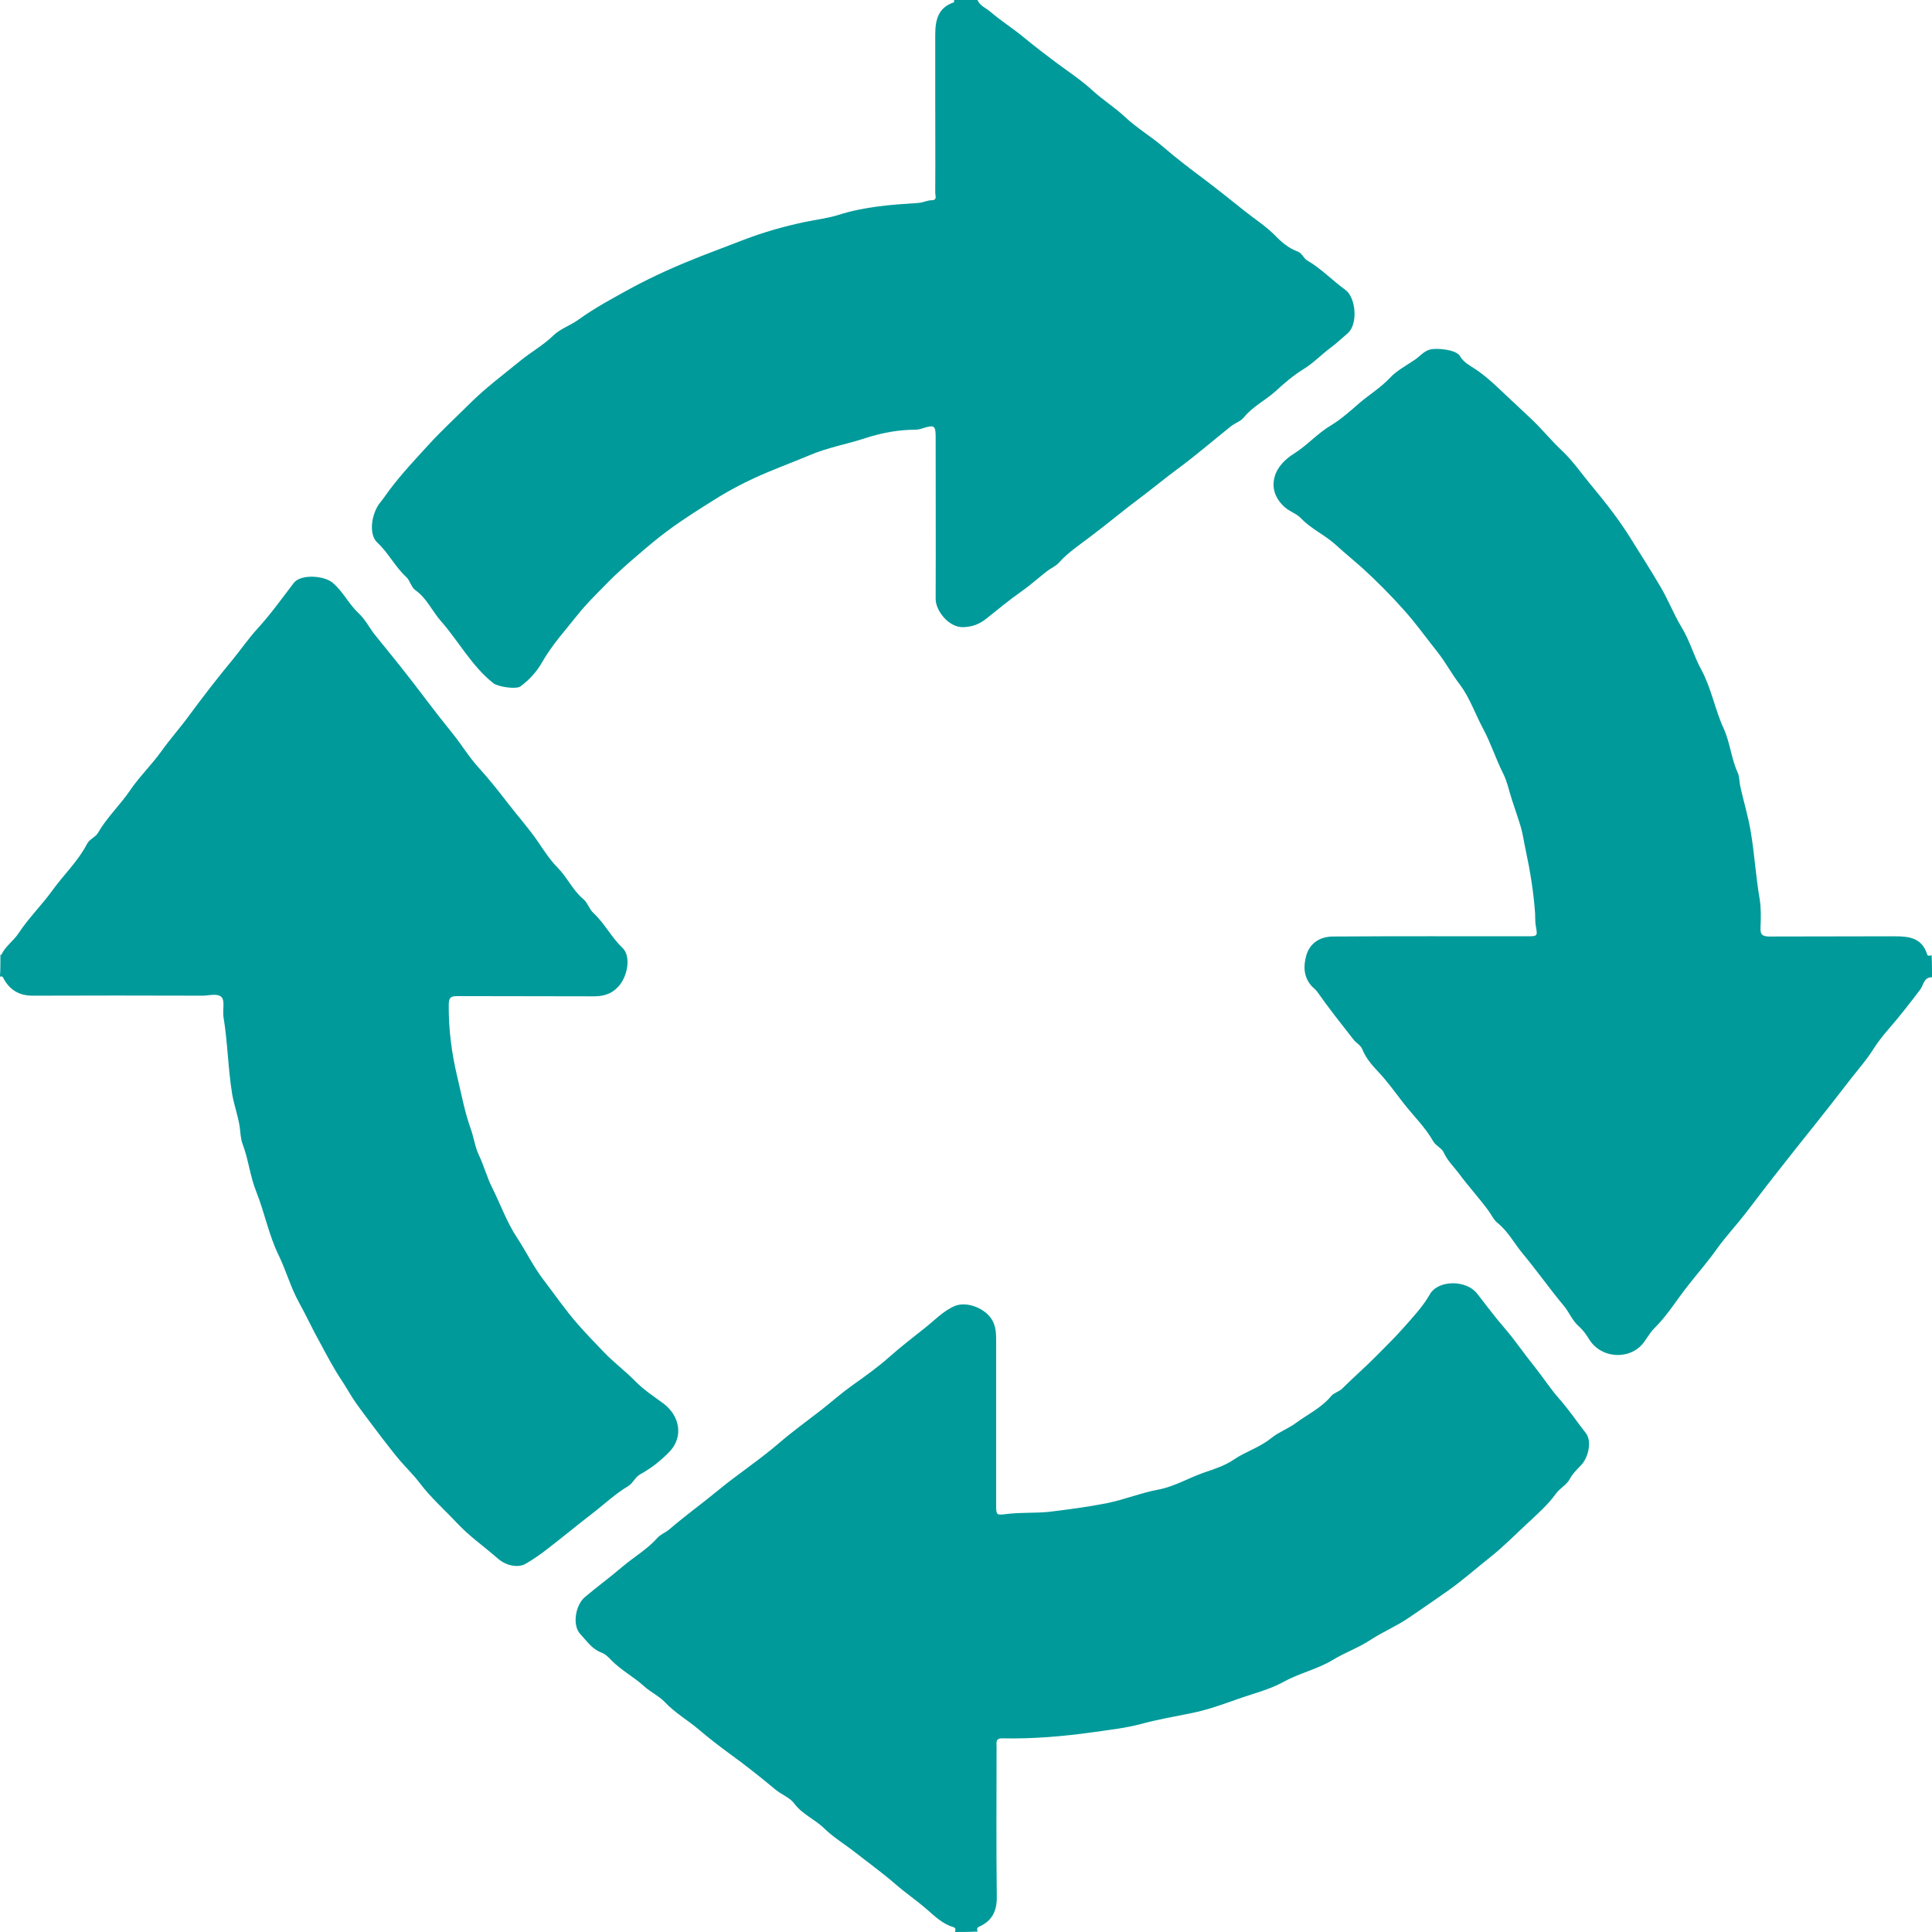 <svg width="96" height="96" viewBox="0 0 96 96" fill="none" xmlns="http://www.w3.org/2000/svg">
<path d="M96.001 48.56C95.589 48.55 95.579 48.95 95.421 49.161C94.904 49.847 94.376 50.522 93.807 51.176C93.543 51.482 93.29 51.809 93.069 52.157C92.742 52.675 92.33 53.139 91.961 53.613C91.244 54.542 90.527 55.46 89.788 56.377C89.388 56.873 88.987 57.39 88.586 57.897C87.964 58.677 87.352 59.479 86.751 60.27C86.287 60.871 85.749 61.441 85.306 62.064C84.863 62.686 84.367 63.256 83.903 63.846C83.334 64.553 82.859 65.355 82.205 65.999C81.92 66.273 81.783 66.642 81.488 66.916C80.792 67.56 79.515 67.465 78.956 66.537C78.809 66.294 78.651 66.083 78.45 65.904C78.123 65.619 77.975 65.207 77.701 64.88C76.995 64.036 76.362 63.129 75.666 62.296C75.244 61.789 74.938 61.188 74.411 60.766C74.221 60.618 74.105 60.355 73.957 60.154C73.493 59.521 72.955 58.941 72.491 58.308C72.238 57.97 71.921 57.675 71.742 57.274C71.647 57.053 71.352 56.937 71.225 56.725C70.825 56.019 70.244 55.459 69.749 54.827C69.327 54.288 68.937 53.729 68.462 53.234C68.177 52.928 67.861 52.569 67.692 52.136C67.608 51.925 67.386 51.831 67.26 51.662C66.648 50.881 66.036 50.111 65.467 49.299C65.382 49.172 65.266 49.098 65.171 48.993C64.77 48.539 64.76 48.001 64.907 47.484C65.087 46.841 65.614 46.535 66.247 46.535C69.453 46.514 72.649 46.524 75.856 46.524C76.415 46.524 76.404 46.524 76.309 45.986C76.277 45.796 76.288 45.585 76.278 45.385C76.204 44.33 76.035 43.285 75.813 42.252C75.729 41.872 75.676 41.471 75.571 41.102C75.434 40.648 75.275 40.194 75.128 39.741C74.98 39.298 74.896 38.834 74.674 38.401C74.316 37.684 74.073 36.913 73.693 36.207C73.303 35.479 73.029 34.666 72.544 34.023C72.132 33.485 71.816 32.883 71.394 32.356C70.846 31.67 70.339 30.953 69.749 30.299C69.105 29.581 68.43 28.896 67.724 28.252C67.291 27.862 66.817 27.482 66.395 27.092C65.846 26.585 65.15 26.29 64.633 25.741C64.433 25.53 64.095 25.425 63.853 25.214C63.368 24.792 63.167 24.244 63.347 23.653C63.484 23.189 63.874 22.809 64.275 22.556C64.95 22.134 65.467 21.532 66.142 21.131C66.669 20.815 67.123 20.393 67.565 20.013C68.051 19.602 68.599 19.264 69.053 18.789C69.39 18.42 69.875 18.167 70.308 17.872C70.561 17.703 70.74 17.45 71.067 17.365C71.426 17.281 72.365 17.376 72.544 17.692C72.723 18.009 73.029 18.156 73.282 18.325C73.767 18.642 74.189 19.032 74.59 19.412C75.096 19.897 75.624 20.372 76.13 20.857C76.647 21.353 77.1 21.912 77.617 22.397C78.186 22.935 78.64 23.61 79.157 24.222C79.832 25.035 80.475 25.868 81.034 26.765C81.519 27.546 82.015 28.316 82.479 29.107C82.88 29.771 83.154 30.499 83.555 31.164C83.966 31.839 84.167 32.599 84.536 33.274C85.042 34.213 85.211 35.247 85.643 36.185C85.97 36.903 86.023 37.684 86.34 38.38C86.434 38.58 86.424 38.823 86.466 39.034C86.635 39.825 86.877 40.585 87.004 41.386C87.183 42.473 87.247 43.581 87.436 44.667C87.51 45.132 87.5 45.606 87.479 46.081C87.457 46.44 87.573 46.535 87.932 46.535C90.01 46.524 92.077 46.535 94.155 46.524C94.872 46.524 95.505 46.608 95.758 47.421C95.79 47.526 95.906 47.484 95.98 47.463C96.001 47.811 96.001 48.191 96.001 48.56Z" fill="#009A9A"/>
<path d="M47.452 95.999C47.473 95.904 47.515 95.798 47.367 95.756C46.83 95.598 46.439 95.207 46.049 94.87C45.553 94.437 45.005 94.068 44.509 93.635C43.866 93.076 43.18 92.581 42.505 92.053C41.999 91.652 41.419 91.304 40.976 90.872C40.501 90.397 39.868 90.165 39.457 89.606C39.246 89.321 38.835 89.173 38.539 88.93C37.78 88.297 37.01 87.686 36.219 87.116C35.713 86.747 35.217 86.356 34.753 85.966C34.194 85.481 33.54 85.122 33.023 84.563C32.749 84.278 32.327 84.078 32.021 83.803C31.504 83.329 30.872 83.002 30.376 82.495C30.239 82.347 30.081 82.189 29.859 82.105C29.416 81.936 29.152 81.535 28.846 81.208C28.425 80.776 28.583 79.773 29.058 79.362C29.669 78.845 30.323 78.37 30.924 77.853C31.494 77.368 32.158 76.988 32.665 76.419C32.823 76.239 33.065 76.155 33.255 75.997C34.025 75.332 34.848 74.741 35.628 74.098C36.62 73.275 37.706 72.568 38.676 71.735C39.373 71.133 40.121 70.595 40.839 70.036C41.334 69.646 41.809 69.224 42.326 68.855C42.948 68.412 43.592 67.958 44.161 67.452C44.731 66.945 45.342 66.471 45.944 65.996C46.429 65.616 46.851 65.152 47.431 64.899C47.958 64.677 48.686 64.92 49.087 65.321C49.487 65.721 49.498 66.165 49.498 66.65C49.498 69.372 49.498 72.083 49.498 74.805C49.498 75.311 49.53 75.29 50.046 75.227C50.743 75.142 51.449 75.195 52.135 75.121C53.095 75.005 54.054 74.878 55.014 74.689C55.89 74.509 56.712 74.172 57.577 74.013C58.347 73.866 59.033 73.454 59.771 73.191C60.288 73.011 60.847 72.842 61.29 72.537C61.891 72.125 62.598 71.925 63.178 71.45C63.526 71.165 64.022 70.986 64.401 70.701C64.992 70.268 65.667 69.952 66.152 69.361C66.289 69.203 66.542 69.15 66.69 69.002C67.249 68.443 67.85 67.926 68.409 67.357C68.863 66.892 69.348 66.428 69.77 65.943C70.223 65.426 70.698 64.93 71.046 64.318C71.457 63.59 72.85 63.59 73.387 64.266C73.852 64.856 74.294 65.458 74.79 66.027C75.307 66.629 75.75 67.293 76.256 67.916C76.678 68.443 77.047 69.023 77.49 69.519C77.965 70.057 78.355 70.648 78.798 71.207C79.115 71.608 78.925 72.431 78.566 72.8C78.366 73.011 78.144 73.222 78.018 73.465C77.838 73.802 77.511 73.939 77.311 74.224C76.889 74.805 76.351 75.269 75.845 75.743C75.265 76.281 74.706 76.851 74.084 77.347C73.377 77.906 72.702 78.507 71.974 79.024C71.32 79.478 70.666 79.942 70.002 80.385C69.39 80.807 68.715 81.082 68.103 81.483C67.513 81.873 66.827 82.115 66.236 82.474C65.456 82.949 64.581 83.128 63.8 83.561C63.072 83.962 62.271 84.151 61.501 84.426C60.752 84.69 60.003 84.964 59.212 85.122C58.379 85.291 57.524 85.439 56.712 85.66C55.921 85.871 55.12 85.956 54.318 86.072C52.82 86.282 51.323 86.409 49.814 86.377C49.456 86.367 49.519 86.588 49.519 86.789C49.519 89.279 49.498 91.768 49.53 94.247C49.54 94.954 49.298 95.45 48.654 95.735C48.517 95.798 48.549 95.883 48.58 95.978C48.201 95.999 47.831 95.999 47.452 95.999Z" fill="#009A9A"/>
<path d="M48.57 0C48.686 0.285 48.981 0.39 49.192 0.57C49.72 1.023 50.321 1.403 50.859 1.846C51.407 2.3 51.987 2.743 52.567 3.175C53.158 3.608 53.77 4.019 54.297 4.505C54.803 4.969 55.383 5.328 55.89 5.802C56.47 6.351 57.187 6.773 57.799 7.3C58.474 7.881 59.181 8.419 59.887 8.946C60.552 9.452 61.216 9.98 61.859 10.497C62.366 10.898 62.925 11.256 63.389 11.731C63.673 12.027 64.043 12.343 64.486 12.501C64.707 12.586 64.76 12.828 64.96 12.944C65.646 13.345 66.205 13.936 66.848 14.4C67.376 14.78 67.492 16.109 66.964 16.563C66.69 16.795 66.437 17.038 66.142 17.259C65.667 17.607 65.256 18.05 64.749 18.356C64.254 18.662 63.8 19.052 63.378 19.443C62.872 19.896 62.239 20.202 61.796 20.751C61.638 20.941 61.364 21.025 61.163 21.183C60.277 21.89 59.413 22.639 58.495 23.314C57.894 23.758 57.324 24.232 56.723 24.686C55.869 25.319 55.056 26.005 54.202 26.648C53.664 27.06 53.084 27.439 52.62 27.956C52.462 28.136 52.219 28.231 52.029 28.378C51.597 28.716 51.175 29.096 50.722 29.412C50.131 29.823 49.582 30.288 49.023 30.731C48.654 31.026 48.317 31.142 47.874 31.163C47.146 31.195 46.482 30.34 46.492 29.75C46.503 27.081 46.492 24.401 46.492 21.732C46.492 21.141 46.429 21.099 45.859 21.278C45.743 21.321 45.606 21.352 45.48 21.352C44.636 21.352 43.803 21.511 43.022 21.764C42.094 22.07 41.113 22.238 40.206 22.629C39.299 23.009 38.371 23.346 37.474 23.758C36.884 24.032 36.303 24.338 35.745 24.675C34.869 25.224 33.994 25.762 33.16 26.384C32.675 26.743 32.211 27.133 31.758 27.524C31.177 28.02 30.608 28.515 30.07 29.075C29.606 29.549 29.121 30.024 28.709 30.541C28.098 31.311 27.433 32.039 26.938 32.904C26.684 33.358 26.305 33.78 25.862 34.107C25.64 34.265 24.744 34.128 24.512 33.948C23.425 33.083 22.793 31.86 21.896 30.847C21.464 30.351 21.2 29.718 20.641 29.328C20.43 29.18 20.377 28.842 20.177 28.663C19.628 28.157 19.301 27.471 18.753 26.965C18.299 26.553 18.458 25.509 18.89 24.971C19.048 24.781 19.196 24.559 19.344 24.359C19.945 23.557 20.63 22.829 21.305 22.091C21.949 21.384 22.645 20.751 23.32 20.076C24.111 19.285 25.008 18.62 25.872 17.913C26.4 17.481 27.001 17.154 27.497 16.668C27.845 16.331 28.351 16.172 28.752 15.877C29.574 15.286 30.46 14.812 31.346 14.326C32.475 13.714 33.646 13.197 34.848 12.723C35.533 12.459 36.23 12.195 36.915 11.931C37.928 11.541 38.961 11.246 40.027 11.024C40.575 10.908 41.145 10.845 41.672 10.676C42.959 10.265 44.288 10.17 45.617 10.085C45.859 10.075 46.07 9.948 46.323 9.948C46.577 9.938 46.471 9.706 46.471 9.579C46.482 7.954 46.471 6.319 46.471 4.695C46.471 3.713 46.471 2.722 46.471 1.741C46.471 1.023 46.598 0.38 47.399 0.116C47.41 0.116 47.41 0.042 47.41 0C47.832 0 48.201 0 48.57 0Z" fill="#009A9A"/>
<path d="M0.021 47.439C0.032 47.439 0.063 47.45 0.063 47.45C0.264 47.017 0.675 46.753 0.928 46.363C1.434 45.603 2.078 44.97 2.605 44.242C3.164 43.462 3.881 42.797 4.324 41.932C4.451 41.69 4.736 41.605 4.862 41.394C5.305 40.624 5.959 40.012 6.455 39.284C6.919 38.599 7.531 38.008 8.016 37.333C8.459 36.71 8.965 36.151 9.408 35.539C10.094 34.611 10.8 33.693 11.528 32.817C11.96 32.29 12.351 31.72 12.815 31.214C13.458 30.507 14.017 29.726 14.597 28.967C14.945 28.513 16.106 28.598 16.527 28.956C17.055 29.399 17.329 30.022 17.835 30.486C18.162 30.792 18.373 31.235 18.669 31.594C19.491 32.606 20.314 33.619 21.094 34.663C21.548 35.265 22.012 35.856 22.487 36.446C22.94 37.005 23.309 37.628 23.794 38.155C24.311 38.725 24.786 39.326 25.25 39.928C25.756 40.582 26.305 41.194 26.769 41.879C27.064 42.322 27.37 42.776 27.729 43.135C28.193 43.609 28.456 44.232 28.973 44.664C29.195 44.844 29.279 45.181 29.501 45.382C30.049 45.888 30.376 46.574 30.924 47.091C31.378 47.523 31.178 48.526 30.735 49.011C30.355 49.433 29.922 49.517 29.406 49.507C27.18 49.496 24.944 49.507 22.719 49.496C22.381 49.496 22.307 49.581 22.297 49.918C22.286 51.142 22.445 52.366 22.729 53.537C22.93 54.37 23.088 55.246 23.383 56.069C23.541 56.501 23.605 57.007 23.805 57.419C24.058 57.946 24.195 58.505 24.459 59.022C24.87 59.845 25.187 60.742 25.693 61.502C26.146 62.198 26.505 62.936 27.011 63.601C27.57 64.329 28.087 65.088 28.688 65.774C29.11 66.259 29.564 66.724 30.007 67.188C30.503 67.705 31.072 68.127 31.568 68.633C31.979 69.055 32.496 69.393 32.981 69.751C33.751 70.332 34.004 71.386 33.245 72.157C32.812 72.6 32.338 72.969 31.8 73.264C31.557 73.401 31.462 73.686 31.23 73.834C30.555 74.235 29.986 74.783 29.363 75.258C28.636 75.817 27.94 76.397 27.212 76.957C26.864 77.231 26.495 77.484 26.115 77.706C25.735 77.917 25.145 77.811 24.712 77.421C24.048 76.841 23.32 76.334 22.719 75.691C22.096 75.026 21.411 74.425 20.852 73.686C20.546 73.285 20.177 72.927 19.85 72.547C19.555 72.199 19.28 71.829 18.996 71.471C18.563 70.891 18.12 70.321 17.698 69.73C17.435 69.361 17.224 68.96 16.971 68.58C16.58 68 16.253 67.367 15.916 66.745C15.536 66.07 15.22 65.373 14.851 64.709C14.439 63.96 14.218 63.137 13.848 62.377C13.353 61.364 13.152 60.267 12.741 59.233C12.425 58.453 12.351 57.63 12.056 56.849C11.95 56.575 11.95 56.258 11.908 55.974C11.823 55.435 11.634 54.919 11.539 54.381C11.328 53.104 11.317 51.817 11.106 50.541C11.096 50.498 11.096 50.456 11.096 50.414C11.075 50.118 11.169 49.718 11.011 49.549C10.8 49.338 10.389 49.475 10.073 49.475C7.256 49.465 4.44 49.465 1.624 49.475C0.928 49.475 0.454 49.169 0.148 48.568C0.116 48.494 0.053 48.526 0 48.526C0.021 48.188 0.021 47.808 0.021 47.439Z" fill="#009A9A"/>
</svg>
